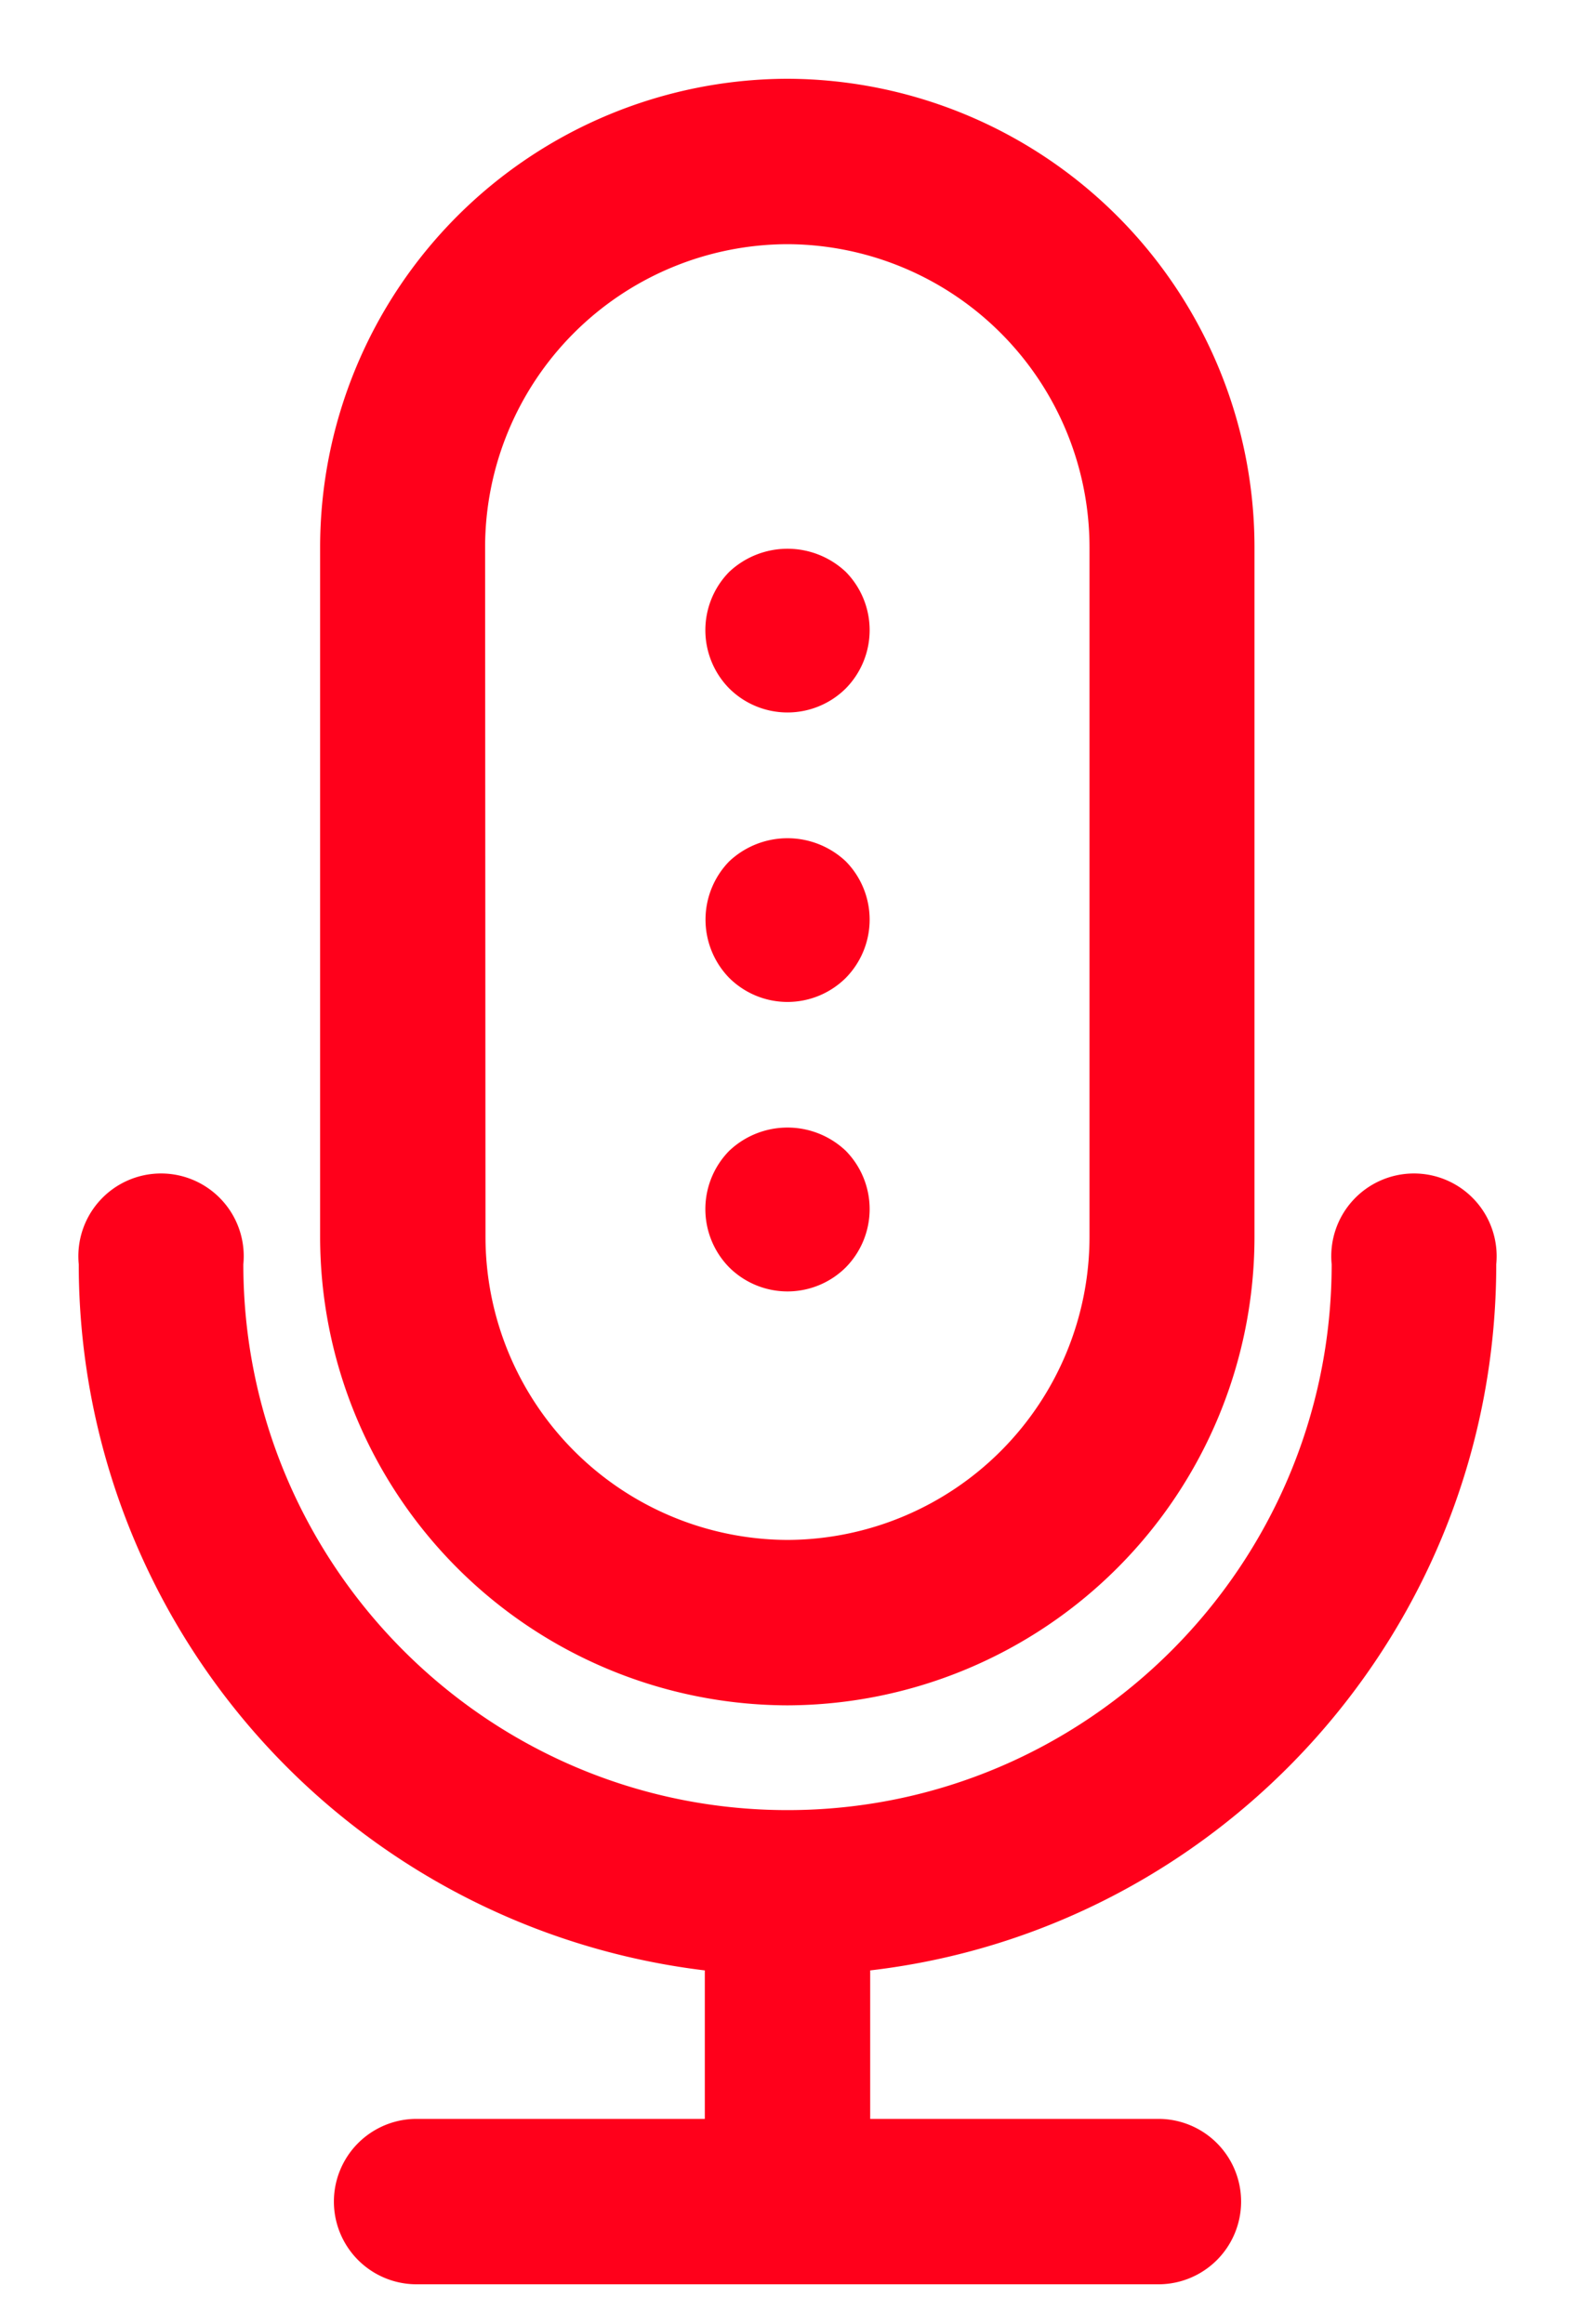 <svg xmlns="http://www.w3.org/2000/svg" xmlns:xlink="http://www.w3.org/1999/xlink" width="40" height="59" viewBox="0 0 40 59"><defs><path id="5ygfa" d="M420.1 6038.03v3.77h7.32a2.1 2.1 0 0 1 0 4.2h-18.84a2.1 2.1 0 0 1 0-4.2h7.32v-3.77a18.06 18.06 0 0 1-15.9-17.93 2.1 2.1 0 1 1 4.18 0c0 7.64 6.2 13.86 13.82 13.86s13.82-6.22 13.82-13.86a2.1 2.1 0 1 1 4.18 0c0 9.25-6.96 16.89-15.9 17.93zm-13.97-18.63v-17.5A11.9 11.9 0 0 1 418 5990a11.9 11.9 0 0 1 11.86 11.9v17.5a11.9 11.9 0 0 1-11.86 11.9 11.9 11.9 0 0 1-11.87-11.9zm4.2 0a7.7 7.7 0 0 0 7.67 7.7 7.7 7.7 0 0 0 7.67-7.7v-17.5a7.7 7.7 0 0 0-7.67-7.7 7.7 7.7 0 0 0-7.68 7.7zm6.19-13.92a2.11 2.11 0 0 1 0-2.96 2.16 2.16 0 0 1 2.96 0 2.11 2.11 0 0 1 0 2.96 2.1 2.1 0 0 1-2.96 0zm0 7.35a2.12 2.12 0 0 1 0-2.96 2.16 2.16 0 0 1 2.96 0 2.11 2.11 0 0 1 0 2.96 2.1 2.1 0 0 1-2.96 0zm0 7.35a2.11 2.11 0 0 1 0-2.96 2.15 2.15 0 0 1 2.96 0 2.11 2.11 0 0 1 0 2.96 2.1 2.1 0 0 1-2.96 0z"/></defs><g><g transform="translate(-398 -5988)"><use fill="#ff001b" xlink:href="#5ygfa"/></g></g></svg>